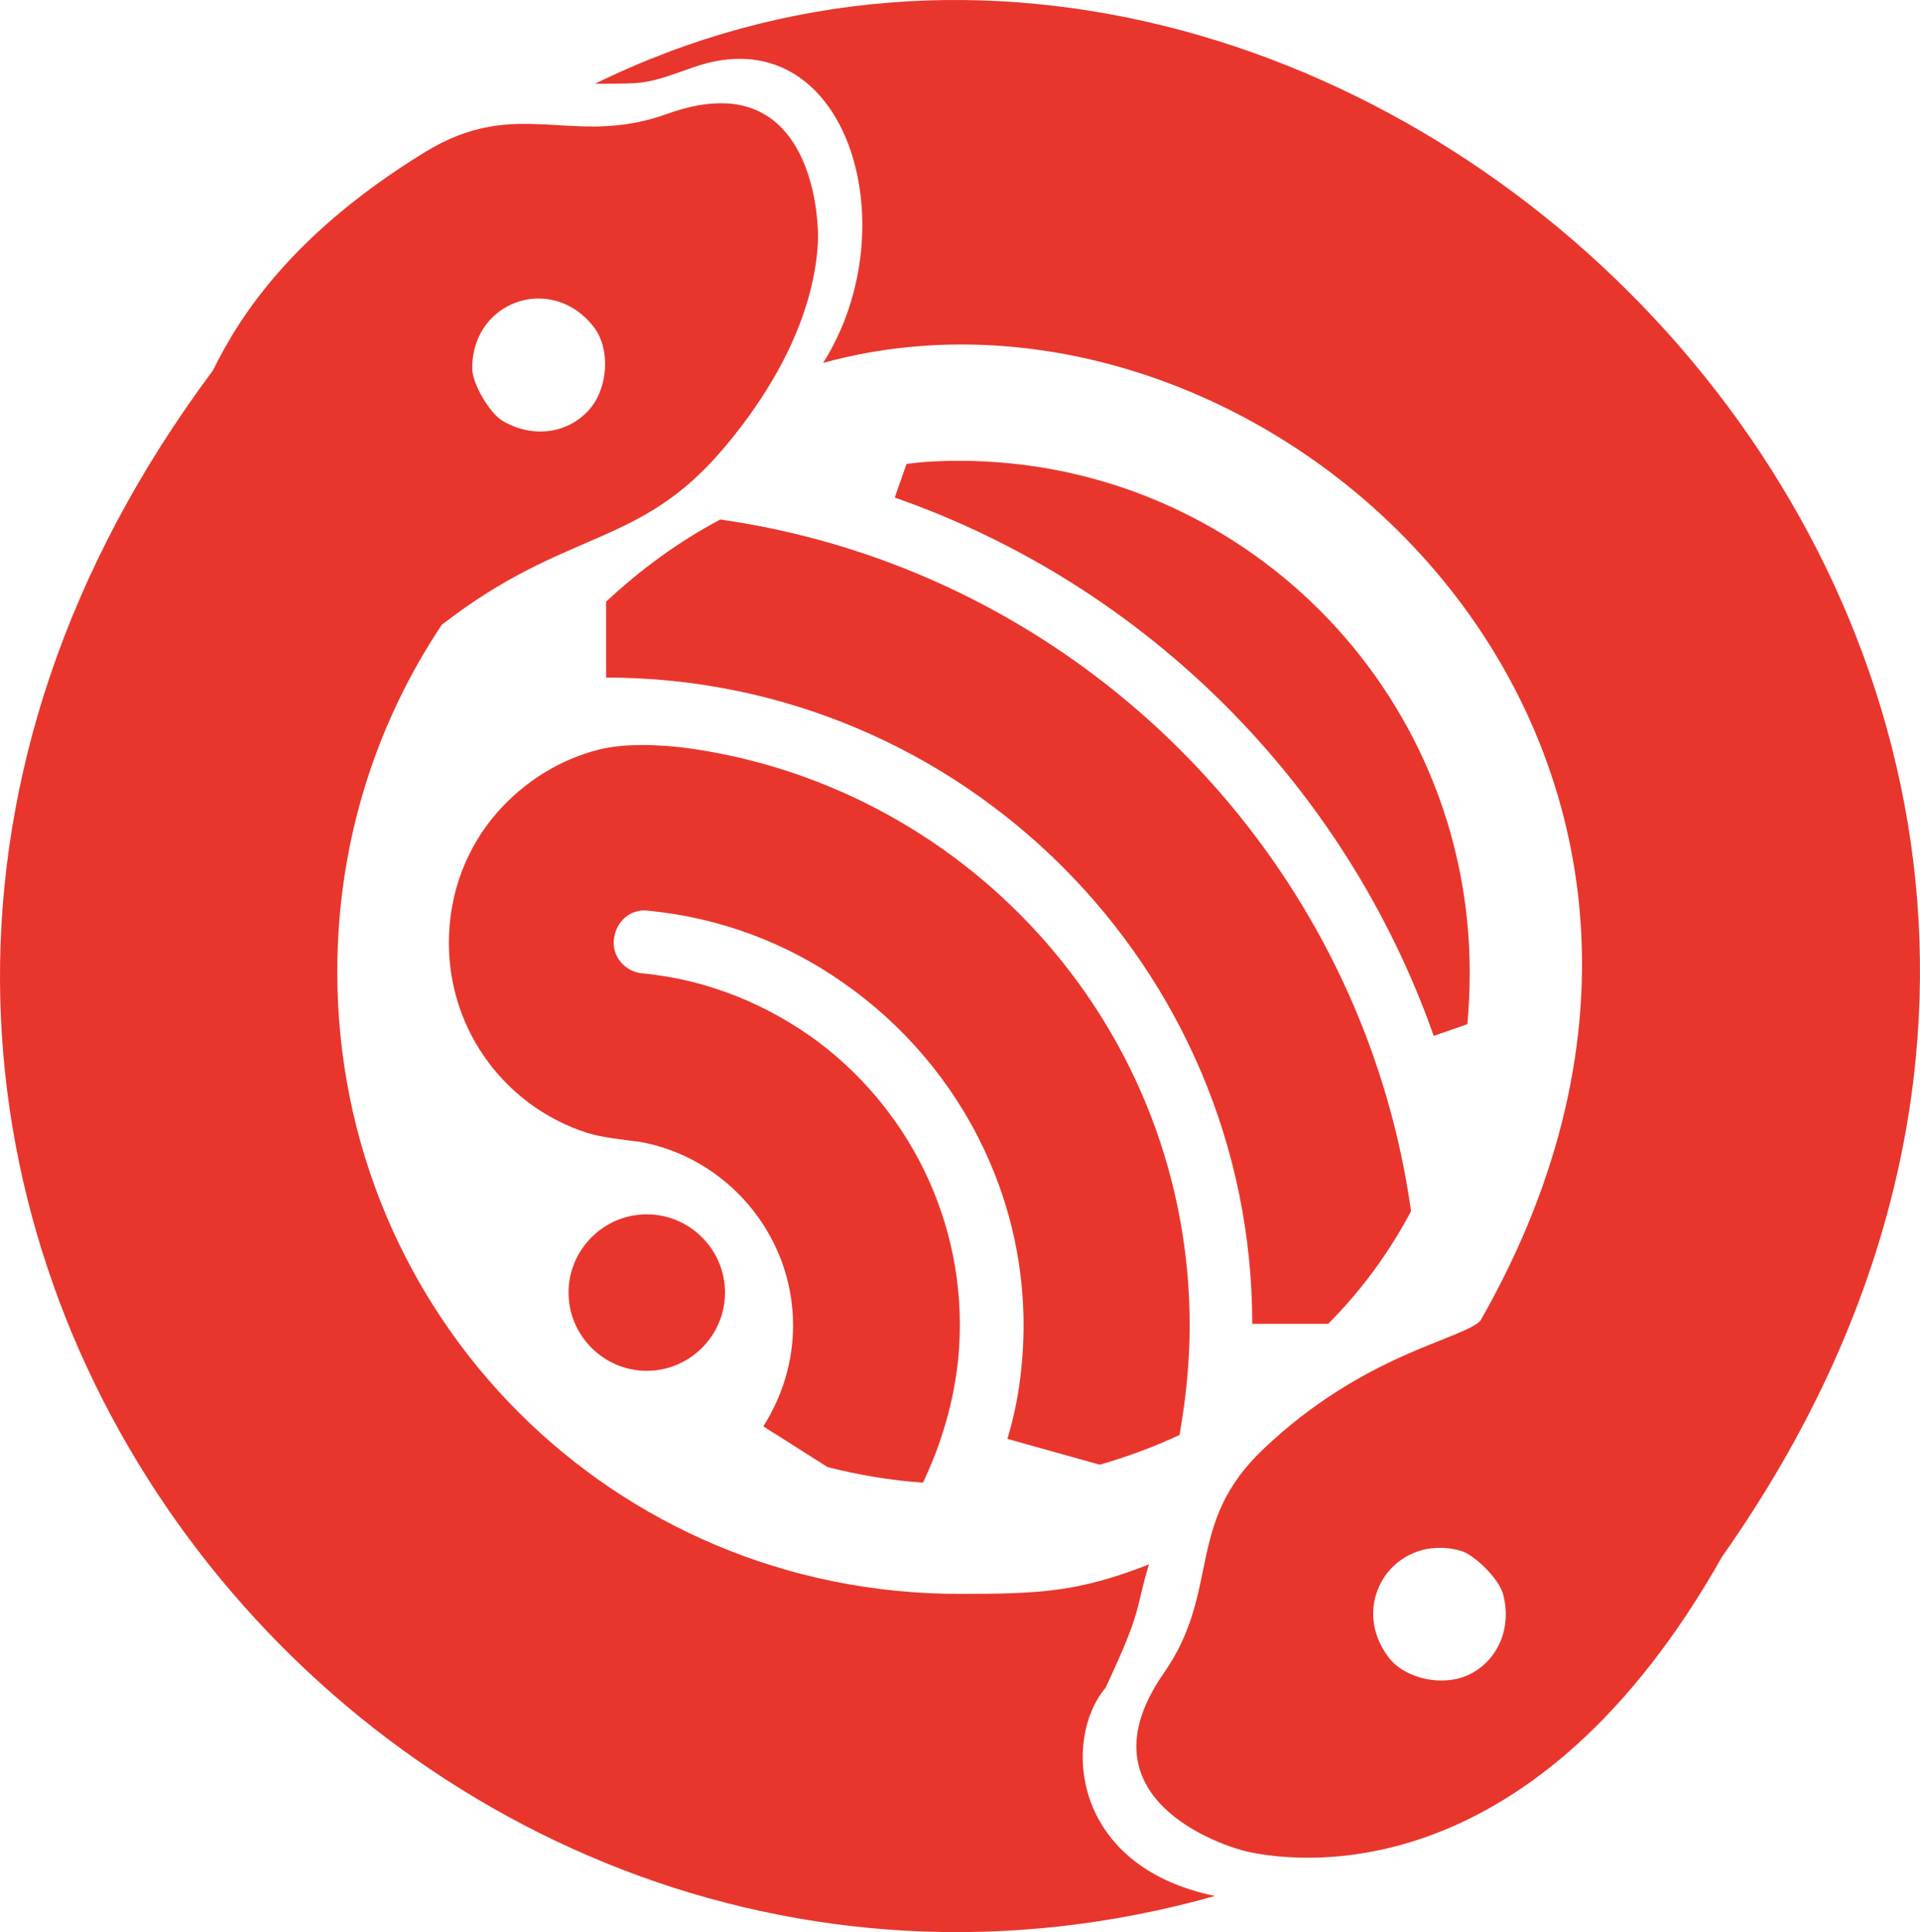 <?xml version="1.0" encoding="UTF-8" standalone="no"?>
<!-- Created with Inkscape (http://www.inkscape.org/) -->

<svg
   width="183.753mm"
   height="184.868mm"
   viewBox="0 0 183.753 184.868"
   version="1.1"
   id="svg1"
   inkscape:version="1.4.2 (f4327f4, 2025-05-13)"
   sodipodi:docname="logo_uroboros.svg"
   inkscape:export-filename="logo_uroboros.png"
   inkscape:export-xdpi="96"
   inkscape:export-ydpi="96"
   xmlns:inkscape="http://www.inkscape.org/namespaces/inkscape"
   xmlns:sodipodi="http://sodipodi.sourceforge.net/DTD/sodipodi-0.dtd"
   xmlns="http://www.w3.org/2000/svg"
   xmlns:svg="http://www.w3.org/2000/svg">
  <sodipodi:namedview
     id="namedview1"
     pagecolor="#ffffff"
     bordercolor="#000000"
     borderopacity="0.25"
     inkscape:showpageshadow="2"
     inkscape:pageopacity="0.0"
     inkscape:pagecheckerboard="0"
     inkscape:deskcolor="#d1d1d1"
     inkscape:document-units="mm"
     inkscape:zoom="1.0806047"
     inkscape:cx="347.02793"
     inkscape:cy="349.34145"
     inkscape:window-width="2560"
     inkscape:window-height="1494"
     inkscape:window-x="-11"
     inkscape:window-y="-11"
     inkscape:window-maximized="1"
     inkscape:current-layer="g26"
     inkscape:export-bgcolor="#ffffffff" />
  <defs
     id="defs1" />
  <g
     inkscape:label="Capa 1"
     inkscape:groupmode="layer"
     id="layer1"
     transform="translate(-13.229,-56.092)">
    <g
       inkscape:groupmode="layer"
       id="g26"
       inkscape:label="OroBoros Espress"
       style="display:inline"
       transform="translate(-231.858,-262.142)">
      <g
         id="g27"
         transform="translate(12.033,218.048)"
         style="display:inline">
        <path
           id="path24"
           style="baseline-shift:baseline;display:inline;overflow:visible;opacity:1;vector-effect:none;fill:#e8362d;fill-opacity:1;enable-background:accumulate;stop-color:#000000;stop-opacity:1"
           d="m 290.001,108.201 c 4.96,-0.033 4.672,0.113 9.485,-1.602 14.517,-5.017 20.672,15.152 12.344,28.31 42.441,-11.648 94.565,36.252 62.898,91.659 -1.935,1.858 -11.147,3.137 -20.772,12.272 -7.57,7.185 -3.988,13.487 -9.519,21.43 -8.351,11.992 5.642,16.588 8.133,17.114 5.409,1.143 27.383,3.475 45.307,-28.272 C 457.613,164.421 363.354,72.172 290.001,108.201 Z m 80.549,140.088 c 0.717,-0.031 1.475,0.051 2.261,0.266 1.38,0.376 3.688,2.704 4.08,4.114 0.89,3.204 -0.442,6.388 -3.238,7.742 -2.483,1.202 -6.12,0.426 -7.697,-1.642 -3.46,-4.536 -0.427,-10.266 4.595,-10.48 z"
           sodipodi:nodetypes="ccccsssccssssss" />
        <path
           id="path25"
           style="baseline-shift:baseline;display:inline;overflow:visible;opacity:1;vector-effect:none;fill:#e8362d;fill-opacity:1;enable-background:accumulate;stop-color:#000000;stop-opacity:1"
           d="m 302.449,110.075 c -1.562,-0.064 -3.394,0.232 -5.542,1.007 -9.104,3.287 -14.265,-1.804 -23.164,3.648 -12.699,7.781 -17.781,15.742 -20.309,20.898 -57.175,76.606 15.944,168.48 95.9,145.967 -13.896,-2.864 -14.543,-15.122 -10.486,-19.897 3.632,-7.722 2.777,-7.252 4.167,-11.827 -6.756,2.639 -10.423,2.821 -18.154,2.821 -33.068,0 -59.527,-26.461 -59.527,-59.529 0,-12.357 3.695,-23.79 10.048,-33.266 0.011,0.003 0.022,0.006 0.033,0.009 11.898,-9.197 18.703,-7.231 26.761,-16.669 5.628,-6.592 8.815,-13.508 9.157,-19.871 0.115,-2.145 -0.448,-12.95 -8.884,-13.293 z m -18.003,18.678 c 1.933,-0.049 3.947,0.791 5.441,2.726 1.589,2.059 1.397,5.772 -0.406,7.859 -2.031,2.35 -5.451,2.813 -8.316,1.124 -1.261,-0.743 -2.912,-3.575 -2.919,-5.006 -0.018,-4.07 2.978,-6.623 6.2,-6.705 z"
           sodipodi:nodetypes="cssccccssccssccssssss" />
      </g>
      <path
         id="path26"
         style="display:inline;fill:#e8362d;fill-opacity:1;stroke-width:0.749"
         class="st0"
         d="m 325.216,143.779 c -1.722,0 -3.368,0.075 -5.015,0.3 l -1.123,3.218 c 24.032,8.385 43.122,27.476 51.581,51.508 l 3.22,-1.123 c 0.15,-1.647 0.225,-3.294 0.225,-4.941 0,-27.027 -21.861,-48.963 -48.888,-48.963 z m -22.834,5.615 c -3.968,2.096 -7.636,4.791 -10.93,7.861 v 7.261 c 34.139,0 61.839,27.776 61.839,61.84 h 7.261 c 3.144,-3.144 5.841,-6.813 7.937,-10.781 -4.126,-29.462 -24.851,-53.65 -52.327,-62.908 -4.432,-1.493 -9.038,-2.598 -13.78,-3.274 z m -7.459,21.58 c -1.525,0 -2.948,0.132 -4.145,0.431 -3.818,0.973 -7.113,3.07 -9.658,5.915 -2.995,3.369 -4.716,7.785 -4.716,12.577 0,8.535 5.539,15.722 13.251,18.193 1.422,0.449 3.669,0.673 4.792,0.823 h 0.075 c 8.385,1.422 14.824,8.834 14.824,17.593 0,3.519 -1.049,6.813 -2.845,9.658 l 6.138,3.892 c 2.92,0.749 5.99,1.273 9.135,1.497 1.722,-3.594 2.92,-7.561 3.369,-11.753 1.198,-12.128 -4.193,-23.433 -13.252,-30.321 -4.791,-3.594 -10.63,-6.064 -16.994,-6.663 -1.647,-0.15 -2.919,-1.647 -2.695,-3.294 0.225,-1.797 1.722,-2.919 3.294,-2.695 6.963,0.674 13.325,3.144 18.64,6.887 11.529,8.011 18.567,21.862 17.07,36.76 -0.225,2.396 -0.674,4.641 -1.348,6.887 l 8.835,2.471 c 2.62,-0.749 5.24,-1.722 7.636,-2.846 0.599,-3.369 0.974,-6.888 0.974,-10.481 0,-28 -20.663,-51.208 -47.614,-55.176 -1.61,-0.225 -3.239,-0.357 -4.764,-0.357 z m 0.421,44.902 c -4.118,0 -7.487,3.369 -7.487,7.487 0,4.118 3.369,7.487 7.487,7.487 4.118,0 7.487,-3.369 7.487,-7.487 0,-4.118 -3.369,-7.487 -7.487,-7.487 z"
         sodipodi:nodetypes="sccccsssccccccscsccscccscccccccccccccscsssssss"
         transform="translate(11.642,218.546)" />
      <circle
         style="display:none;fill:none;stroke:#000000;stroke-width:32.11;stroke-dasharray:none;stroke-opacity:0.563"
         id="path2"
         cx="336.895"
         cy="411.212"
         r="75.658" />
    </g>
  </g>
</svg>
